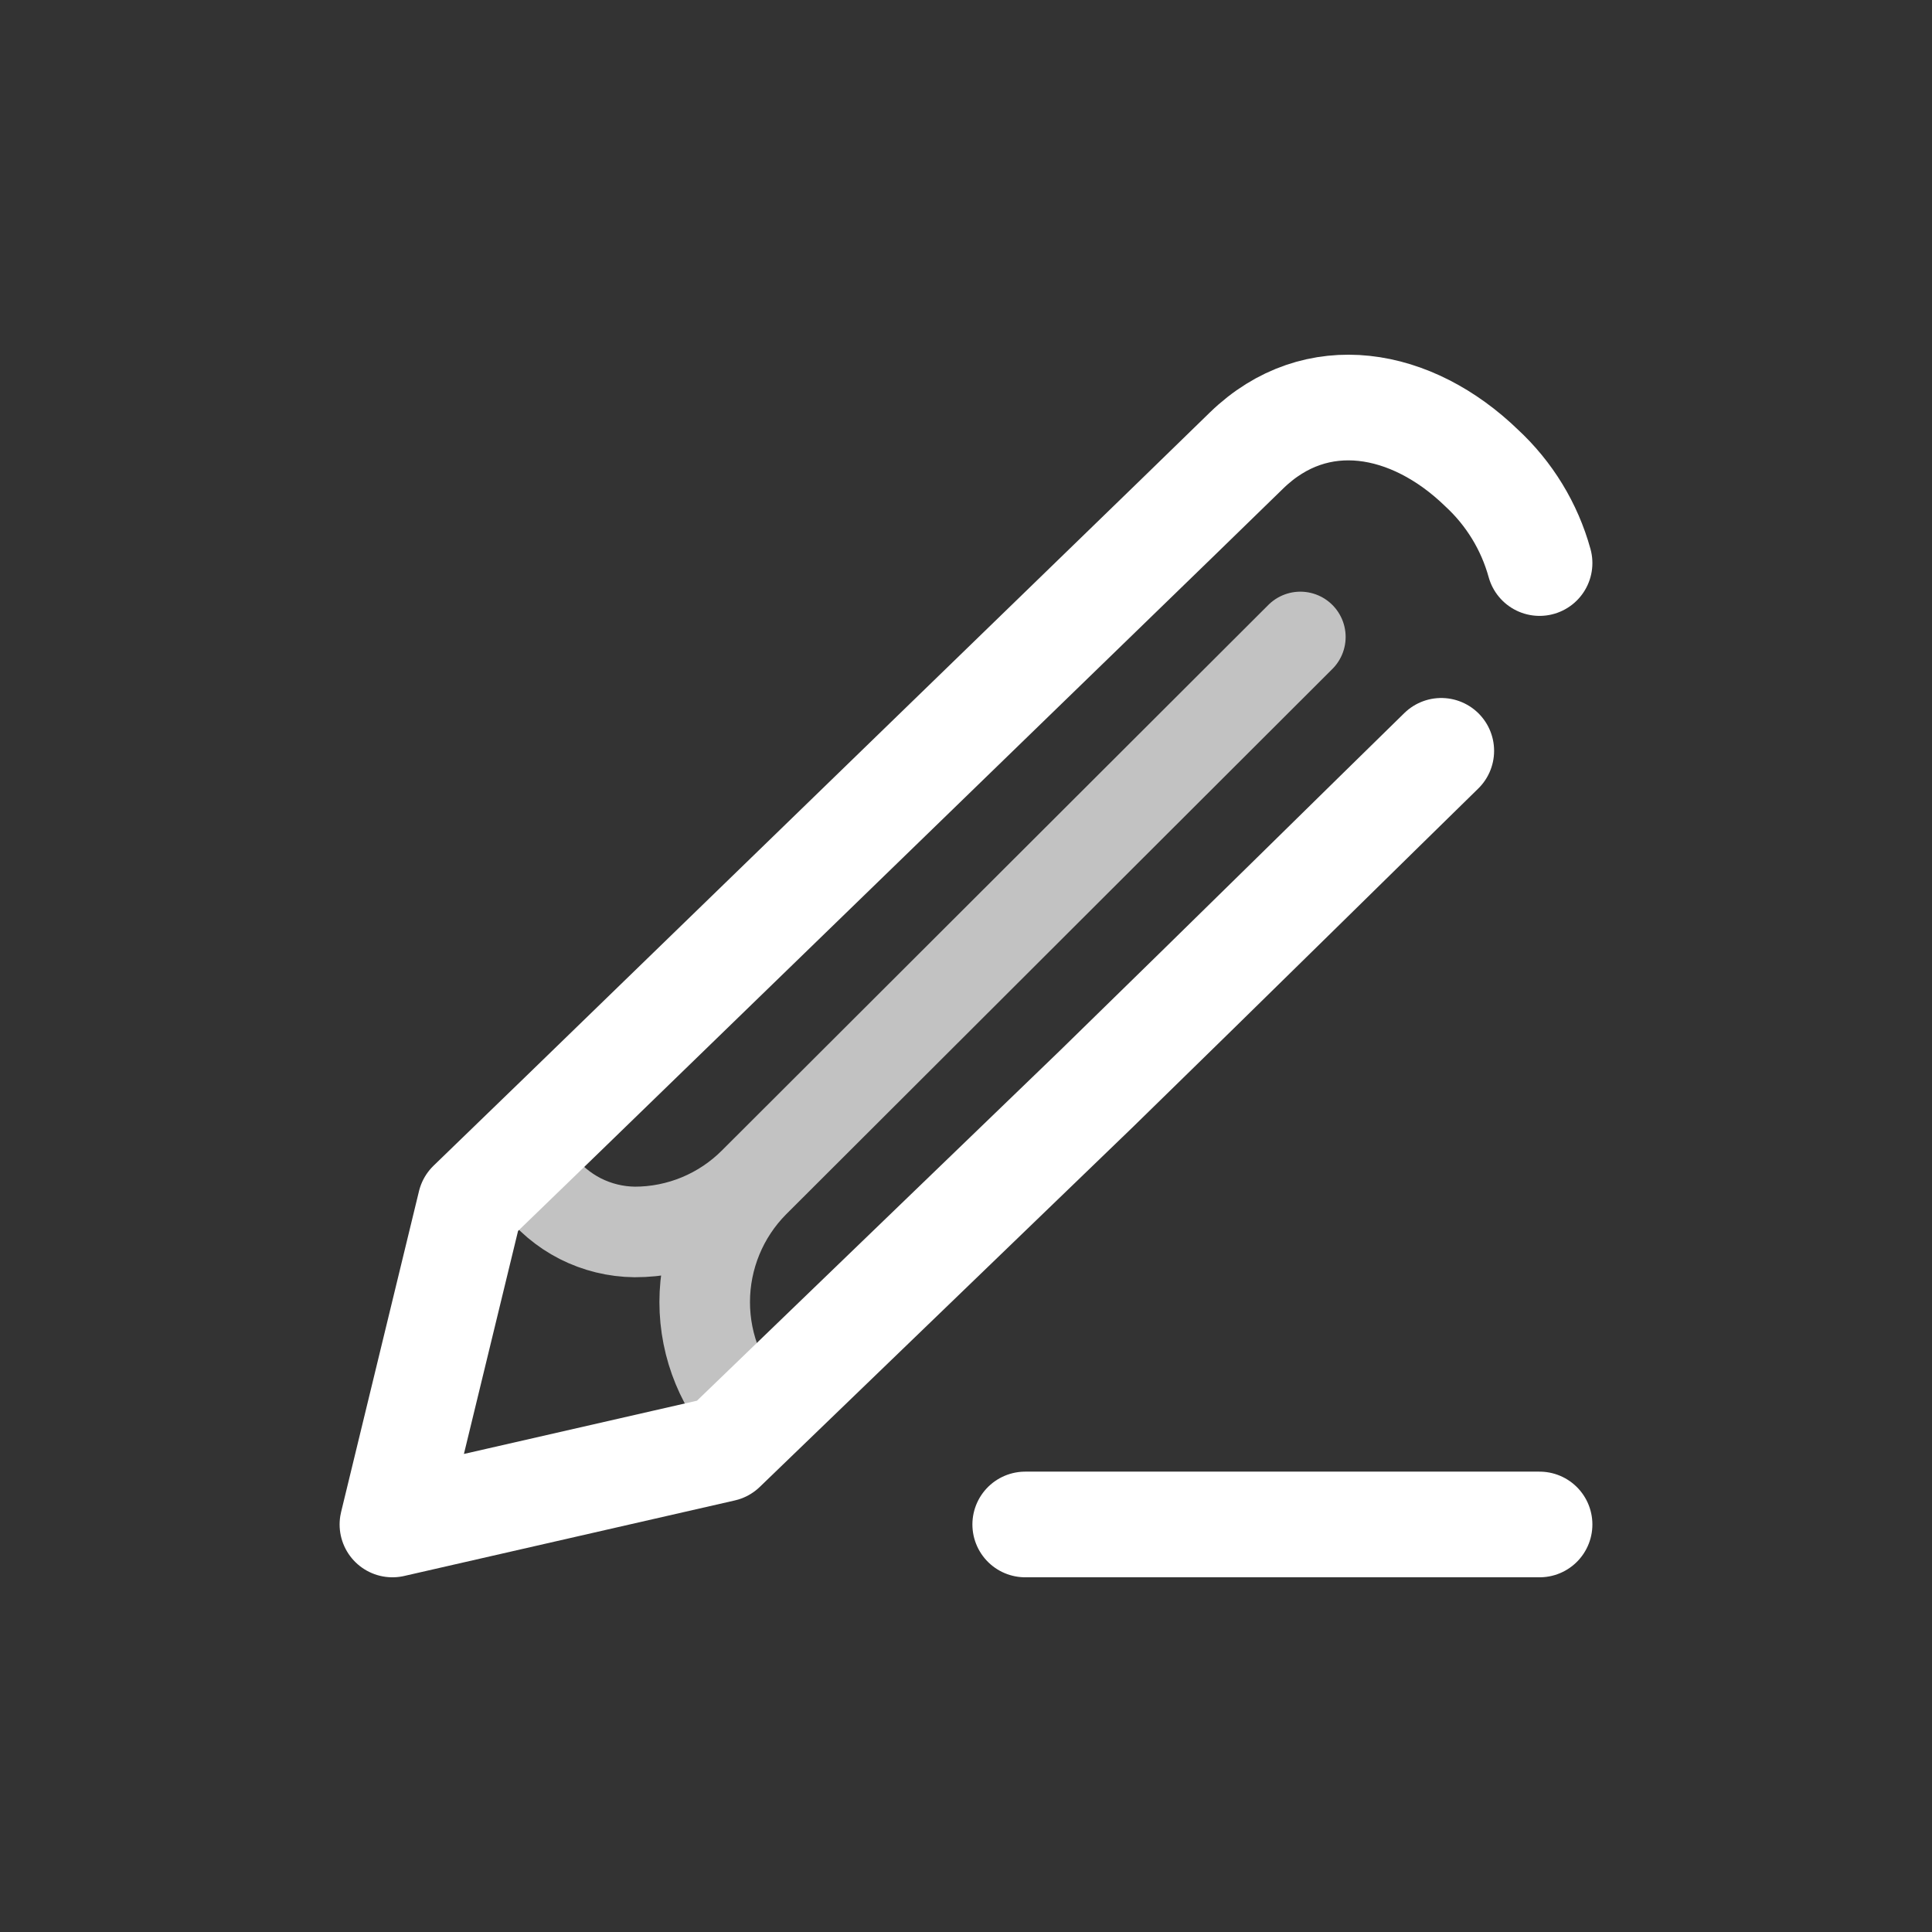 <svg width="32" height="32" viewBox="0 0 32 32" fill="none" xmlns="http://www.w3.org/2000/svg">
<rect x="0" y="0" width="32" height="32" fill="#333333" stroke="none"/>
<path d="M21.538 10.55L12.49 19.583M12.49 19.583C11.966 20.11 11.672 20.823 11.672 21.567C11.672 22.31 11.966 23.023 12.49 23.55M12.49 19.583C12.231 19.843 11.923 20.05 11.584 20.191C11.245 20.332 10.881 20.405 10.514 20.405C10.2 20.402 9.89 20.326 9.61 20.184C9.33 20.041 9.087 19.835 8.9 19.583" stroke="white" stroke-opacity="0.7" stroke-width="1.5" stroke-linecap="round" stroke-linejoin="round"/>
<path d="M23.872 12.436C22.772 13.511 20.357 15.892 18.152 18.042L11.976 23.999L6.5 25.25L7.79 19.936L9.34 18.436L19.528 8.55L20.649 7.459C21.805 6.338 23.382 6.63 24.539 7.75C25 8.176 25.333 8.721 25.5 9.326" stroke="white" stroke-width="1.75" stroke-linecap="round" stroke-linejoin="round"/>
<path d="M16.981 25.25H25.5" stroke="white" stroke-width="1.75" stroke-linecap="round"/>
</svg>
